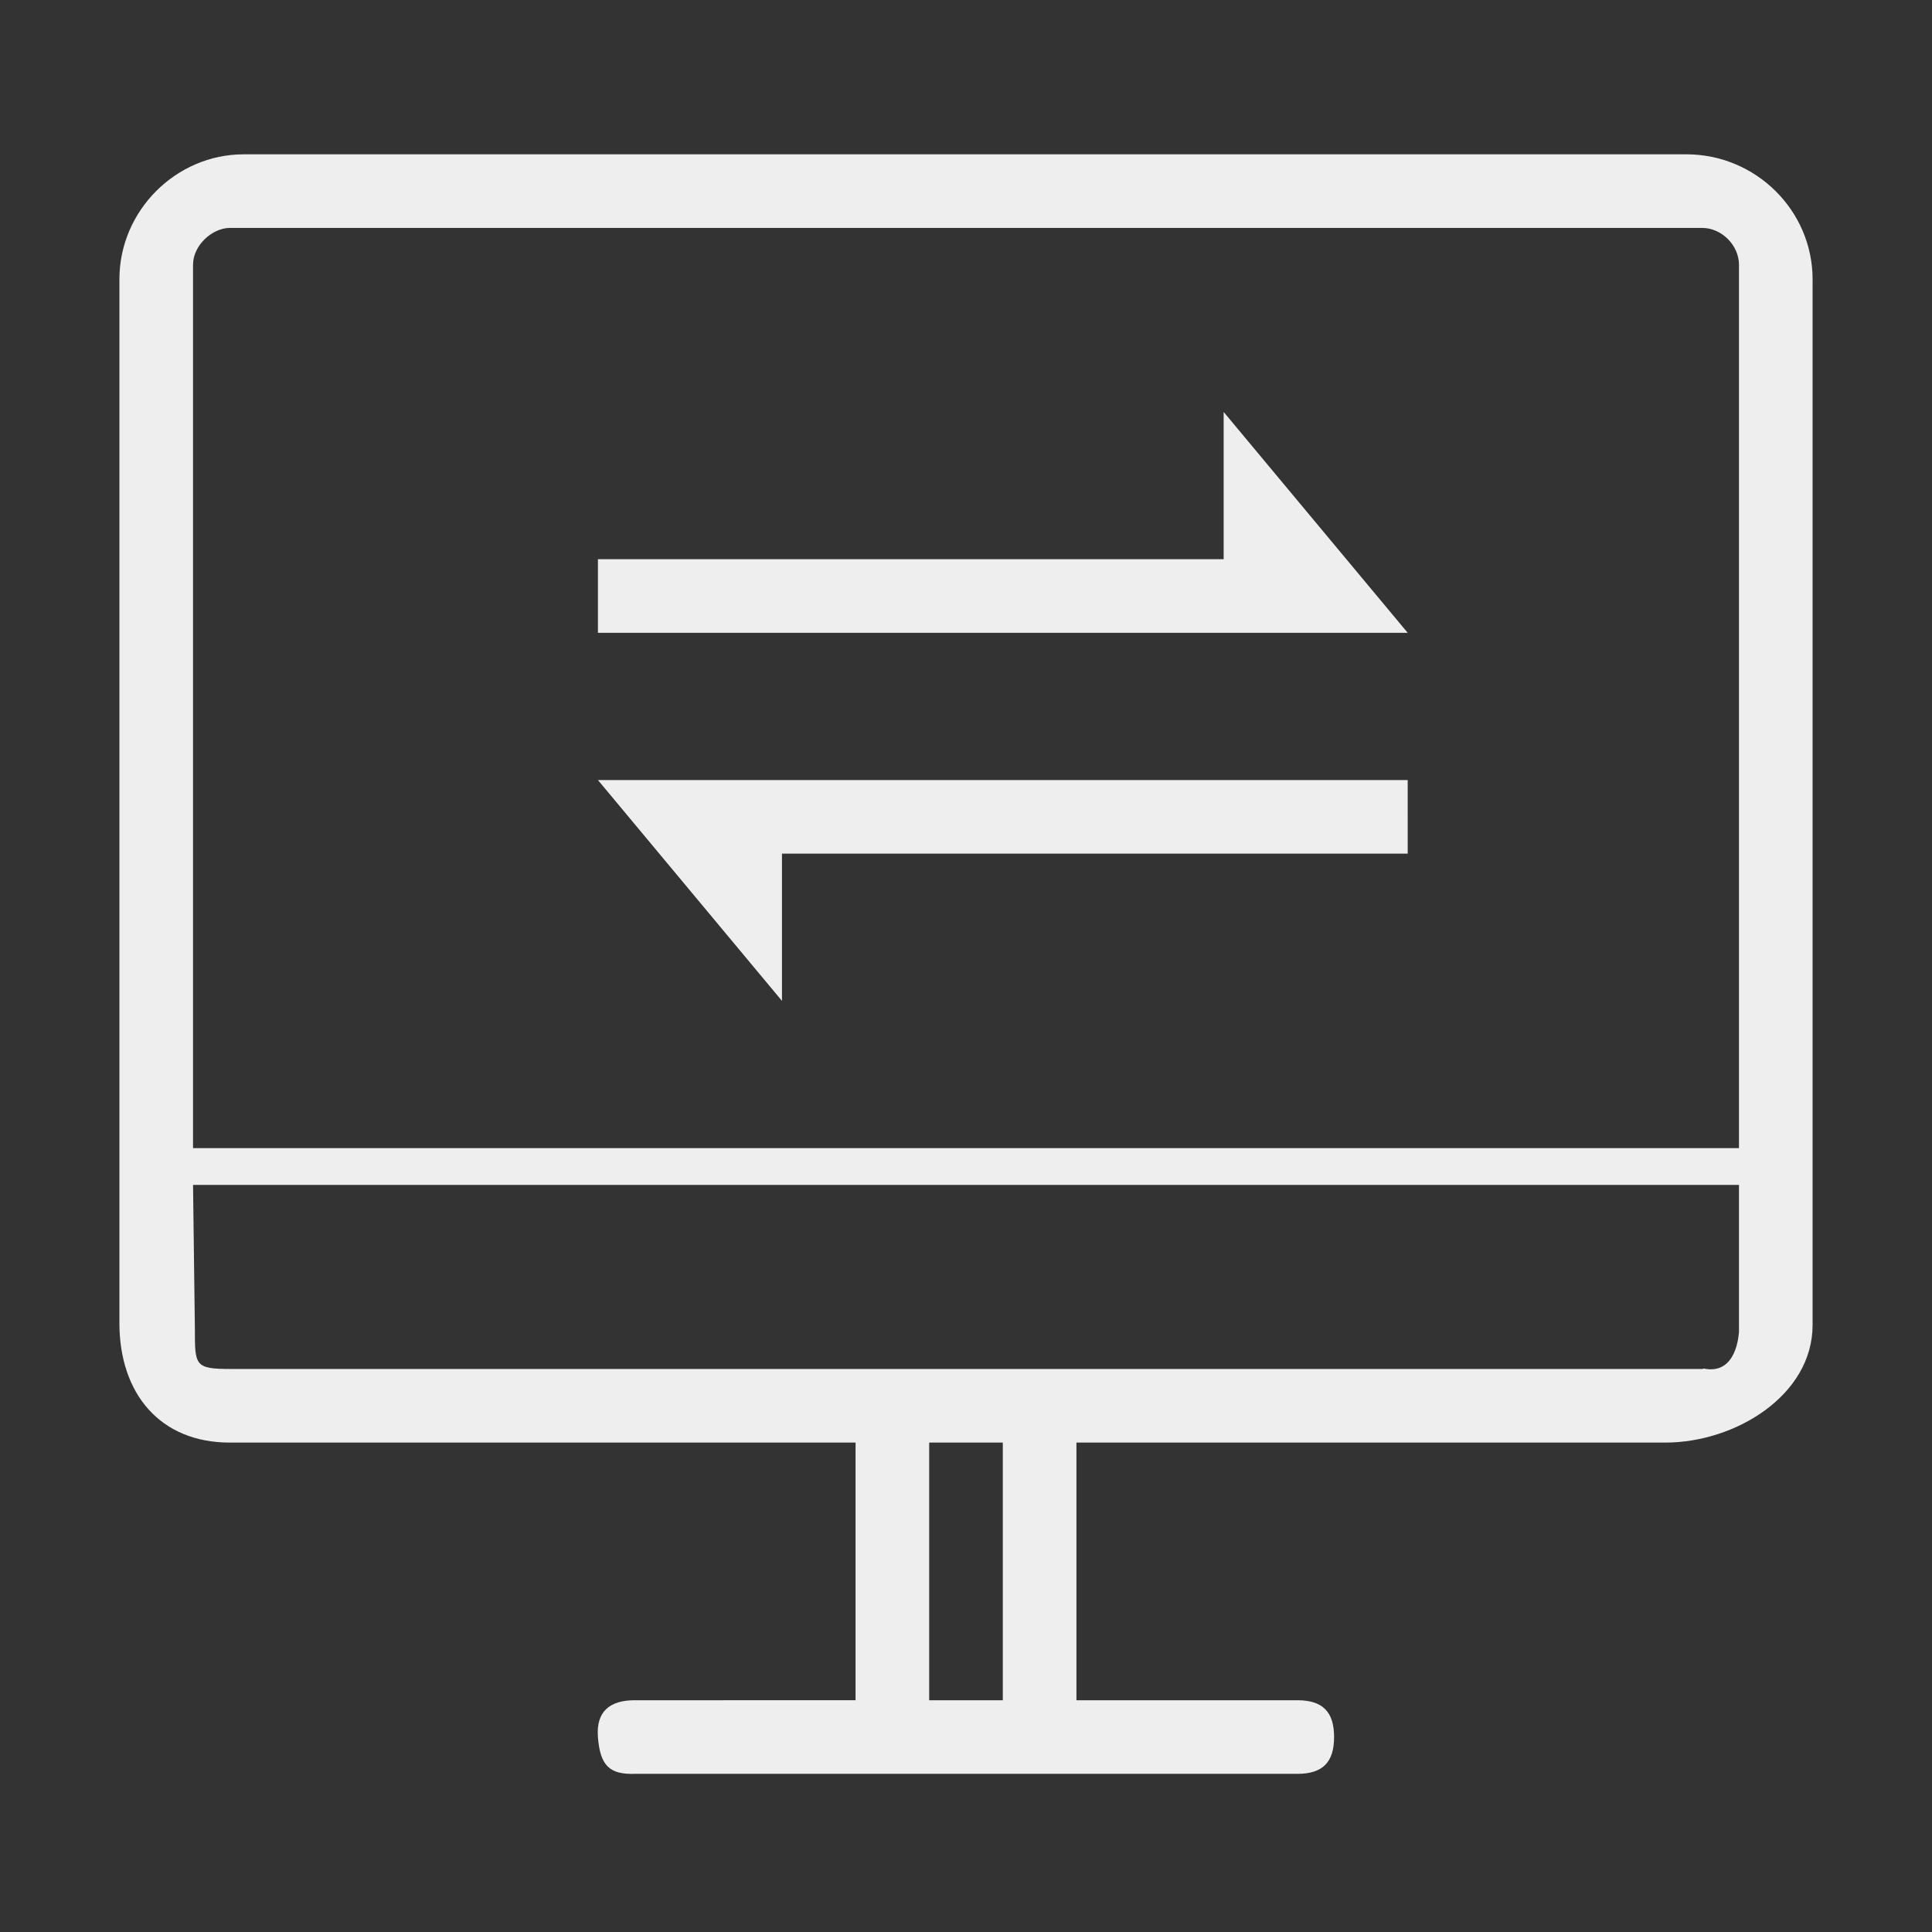 <?xml version="1.0" standalone="no"?><!DOCTYPE svg PUBLIC "-//W3C//DTD SVG 1.1//EN" "http://www.w3.org/Graphics/SVG/1.1/DTD/svg11.dtd"><svg t="1512153121304" class="icon" style="" viewBox="0 0 1024 1024" version="1.1" xmlns="http://www.w3.org/2000/svg" p-id="5807" xmlns:xlink="http://www.w3.org/1999/xlink" width="20" height="20"><rect x="0" y="0" width="1024" height="1024" fill="#333333" stroke="none"/><defs><style type="text/css"></style></defs><path d="M893.735 81.785 129.236 81.785c-36.06 0-65.944 29.991-65.944 66.191l0 553.302c0 37.233 21.438 63.322 58.531 63.322L453.472 764.599l0 136.562L336.42 901.161c-13.395 0-20.53 6.102-19.507 19.509 1.169 15.384 6.334 19.876 19.507 19.509l351.162 0c13.395 0 19.511-6.065 19.511-19.509 0-13.445-6.116-19.509-19.511-19.509L570.528 901.161 570.528 764.599l312.141 0c37.095 0 78.037-25.056 78.037-62.289l0-554.335C960.706 111.776 930.829 81.785 893.735 81.785zM531.509 901.161l-39.018 0L492.492 764.599l39.018 0L531.509 901.161zM921.689 706.072c-0.129 0.334-0.837 22.897-18.584 19.303l-0.923 0.207L121.824 725.581c-18.594 0-18.528-2.064-18.528-20.857l-0.983-76.688 819.377 0L921.689 706.072zM921.689 608.526 102.312 608.526 102.312 140.312c0-10.344 10.234-19.509 19.511-19.509L902.182 120.802c10.301 0 19.507 9.166 19.507 19.509L921.689 608.526zM648.561 218.348 648.561 296.383 316.913 296.383l0 39.018L746.107 335.401 648.561 218.348zM316.913 413.437l97.545 117.054 0-78.036 331.653 0-0.004-39.018L316.913 413.437z" p-id="5808" fill="#eeeeee"></path></svg>